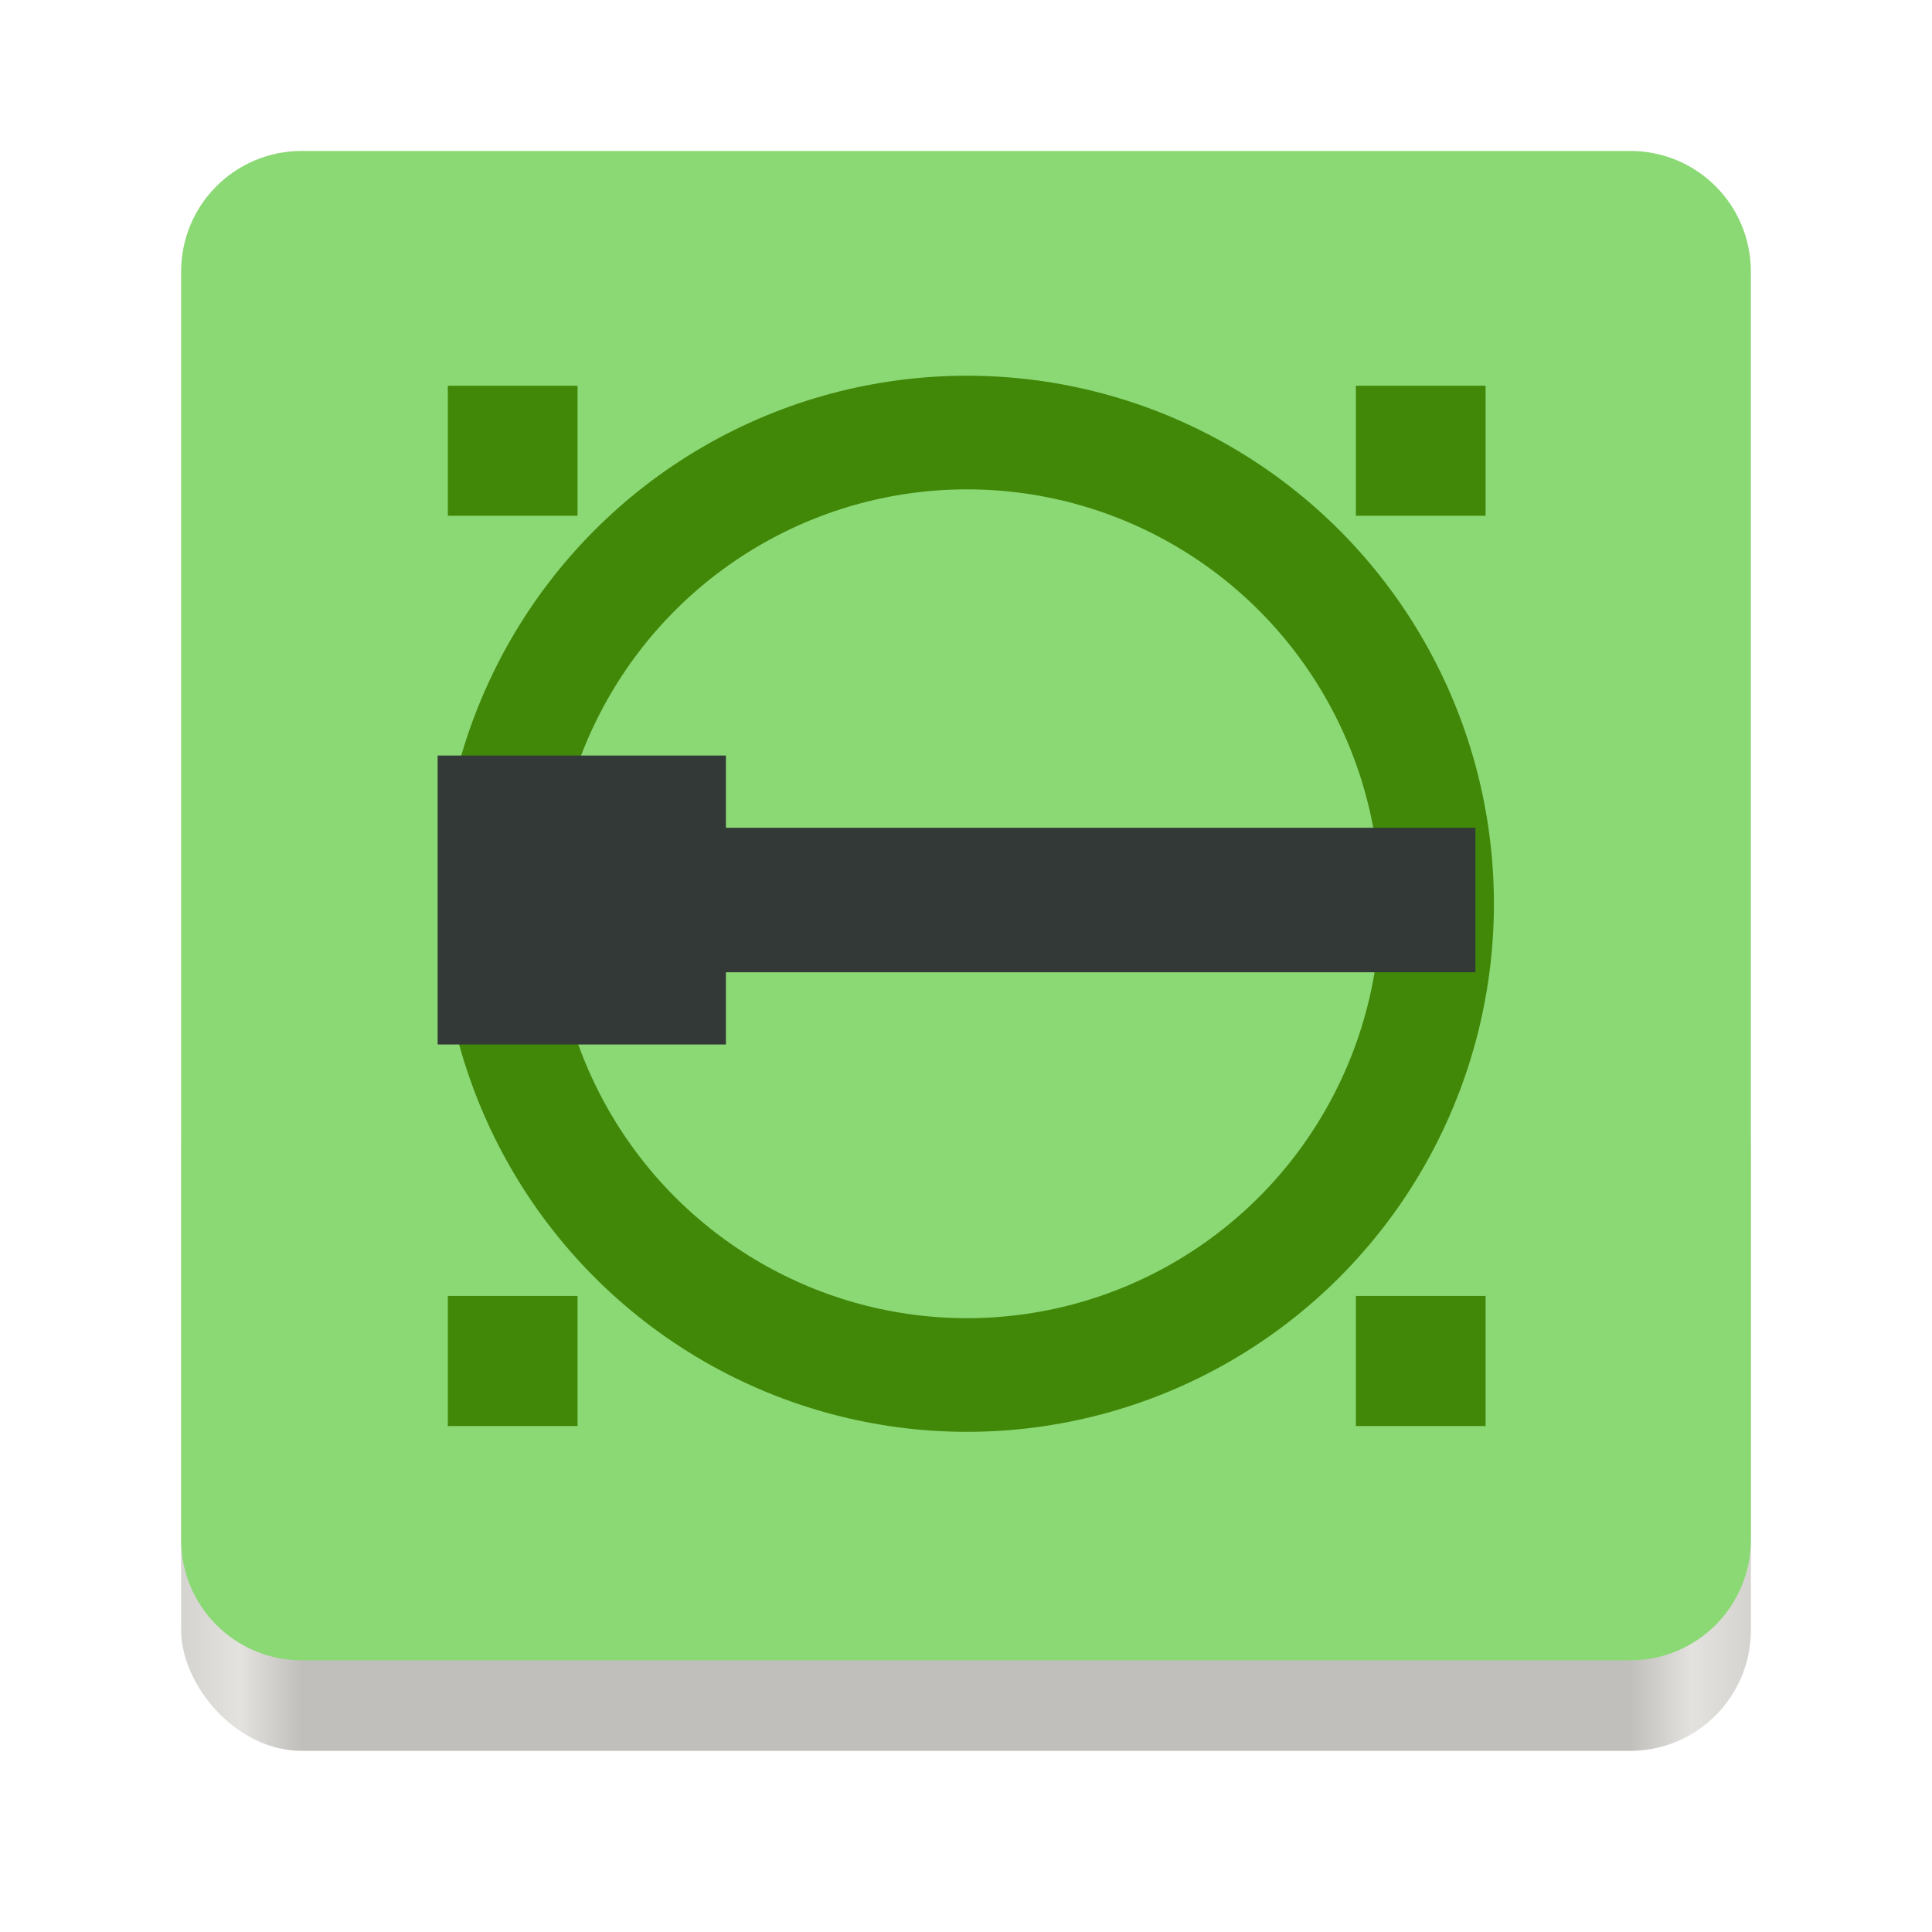 <?xml version="1.0" encoding="UTF-8" standalone="no"?>
<svg
   xmlns:dc="http://purl.org/dc/elements/1.1/"
   xmlns:cc="http://creativecommons.org/ns#"
   xmlns:rdf="http://www.w3.org/1999/02/22-rdf-syntax-ns#"
   xmlns:svg="http://www.w3.org/2000/svg"
   xmlns="http://www.w3.org/2000/svg"
   xmlns:xlink="http://www.w3.org/1999/xlink"
   xmlns:sodipodi="http://sodipodi.sourceforge.net/DTD/sodipodi-0.dtd"
   xmlns:inkscape="http://www.inkscape.org/namespaces/inkscape"
   width="128"
   height="128"
   version="1.0"
   id="svg75"
   sodipodi:docname="librecad.svg"
   inkscape:version="0.92.3 (2405546, 2018-03-11)">
  <sodipodi:namedview
     pagecolor="#ffffff"
     bordercolor="#666666"
     borderopacity="1"
     objecttolerance="10"
     gridtolerance="10"
     guidetolerance="10"
     inkscape:pageopacity="0"
     inkscape:pageshadow="2"
     inkscape:window-width="1920"
     inkscape:window-height="1009"
     id="namedview77"
     showgrid="false"
     inkscape:zoom="5.7096408"
     inkscape:cx="34.221381"
     inkscape:cy="68.958725"
     inkscape:window-x="0"
     inkscape:window-y="34"
     inkscape:window-maximized="1"
     inkscape:current-layer="g73" />
  <defs
     id="defs24">
    <linearGradient
       id="a">
      <stop
         offset="0"
         stop-color="#68676b"
         id="stop2" />
      <stop
         offset=".8"
         stop-color="#424048"
         id="stop4" />
      <stop
         offset="1"
         stop-color="#241f31"
         id="stop6" />
    </linearGradient>
    <radialGradient
       xlink:href="#a"
       id="d"
       gradientUnits="userSpaceOnUse"
       gradientTransform="matrix(1.344 .001 -.001 1.388 -121.22 -718.103)"
       cx="279.422"
       cy="446.483"
       fx="279.422"
       fy="446.483"
       r="224" />
    <linearGradient
       xlink:href="#b"
       id="e"
       gradientUnits="userSpaceOnUse"
       gradientTransform="matrix(1.002 0 0 1 72.09 56.015)"
       x1="43.844"
       y1="234"
       x2="-60"
       y2="234" />
    <linearGradient
       id="b">
      <stop
         offset="0"
         stop-color="#d5d3cf"
         id="stop11" />
      <stop
         offset=".038"
         stop-color="#e3e2df"
         id="stop13" />
      <stop
         offset=".077"
         stop-color="#c0bfbc"
         id="stop15" />
      <stop
         offset=".923"
         stop-color="#c0bfbc"
         id="stop17" />
      <stop
         offset=".962"
         stop-color="#e3e2df"
         id="stop19" />
      <stop
         offset="1"
         stop-color="#d5d3cf"
         id="stop21" />
    </linearGradient>
    <linearGradient
       id="linearGradient947"
       x1="208"
       x2="96"
       y1="284"
       y2="28"
       gradientTransform="matrix(0.5,0,0,0.5,-136.81,150.503)"
       gradientUnits="userSpaceOnUse">
      <stop
         style="stop-color:#f37e40"
         offset="0"
         id="stop999" />
      <stop
         style="stop-color:#f34f17"
         offset="1"
         id="stop1001" />
    </linearGradient>
    <linearGradient
       x1="412.95"
       y1="648.08"
       x2="412.86"
       gradientUnits="userSpaceOnUse"
       y2="376.45"
       id="k"
       gradientTransform="matrix(0.083,0,0,0.083,16.094,186.155)">
      <stop
         id="stop11-3"
         offset="0"
         stop-color="#096fd2" />
      <stop
         id="stop13-6"
         offset="1"
         stop-color="#0e8ee9" />
    </linearGradient>
    <linearGradient
       x1="511.61"
       y1="1026.9"
       x2="511.61"
       gradientUnits="userSpaceOnUse"
       y2="-0.324"
       id="l"
       gradientTransform="matrix(0.102,0,0,0.102,-120.442,174.083)">
      <stop
         id="stop6-7"
         offset="0"
         stop-color="#096fd2" />
      <stop
         id="stop8"
         offset="1"
         stop-color="#0e8ee9" />
    </linearGradient>
  </defs>
  <g
     transform="translate(0 -172)"
     id="g73">
    <rect
       ry="8"
       rx="8"
       height="48"
       width="104"
       x="12"
       y="240"
       fill="url(#e)"
       id="rect33" />
    <path
       style="fill:#8bd975;fill-opacity:1"
       d="M 20 10 C 15.568 10 12 13.568 12 18 L 12 60 L 12 102 C 12 106.432 15.568 110 20 110 L 64 110 L 108 110 C 112.432 110 116 106.432 116 102 L 116 60 L 116 18 C 116 13.568 112.432 10 108 10 L 20 10 z "
       id="path37"
       transform="translate(0,172)" />
    <g
       id="g2162"
       transform="translate(5.603,3.521)" />
    <g
       transform="matrix(1.653,0,0,1.653,9.38,-205.371)"
       id="g2331">
      <path
         d="m 12.275,282.843 v -2.606 h 5.199 v 5.212 h -5.199 z m 36.394,0 v -2.606 h 5.199 v 5.212 H 48.669 Z M 12.275,246.361 v -2.606 h 5.199 v 5.212 h -5.199 z m 36.394,0 v -2.606 h 5.199 v 5.212 h -5.199 z"
         style="fill:#418708"
         id="path2325"
         inkscape:connector-curvature="0" />
      <ellipse
         cx="33.083"
         cy="264.518"
         rx="18.841"
         ry="18.887"
         style="fill:none;stroke:#418708;stroke-width:4.555"
         id="ellipse2327" />
      <path
         d="m 11.866,264.368 v -5.791 h 11.554 v 2.895 h 30.04 v 5.791 H 23.42 v 2.895 H 11.866 Z"
         style="fill:#323936"
         id="path2329"
         inkscape:connector-curvature="0" />
    </g>
  </g>
</svg>

